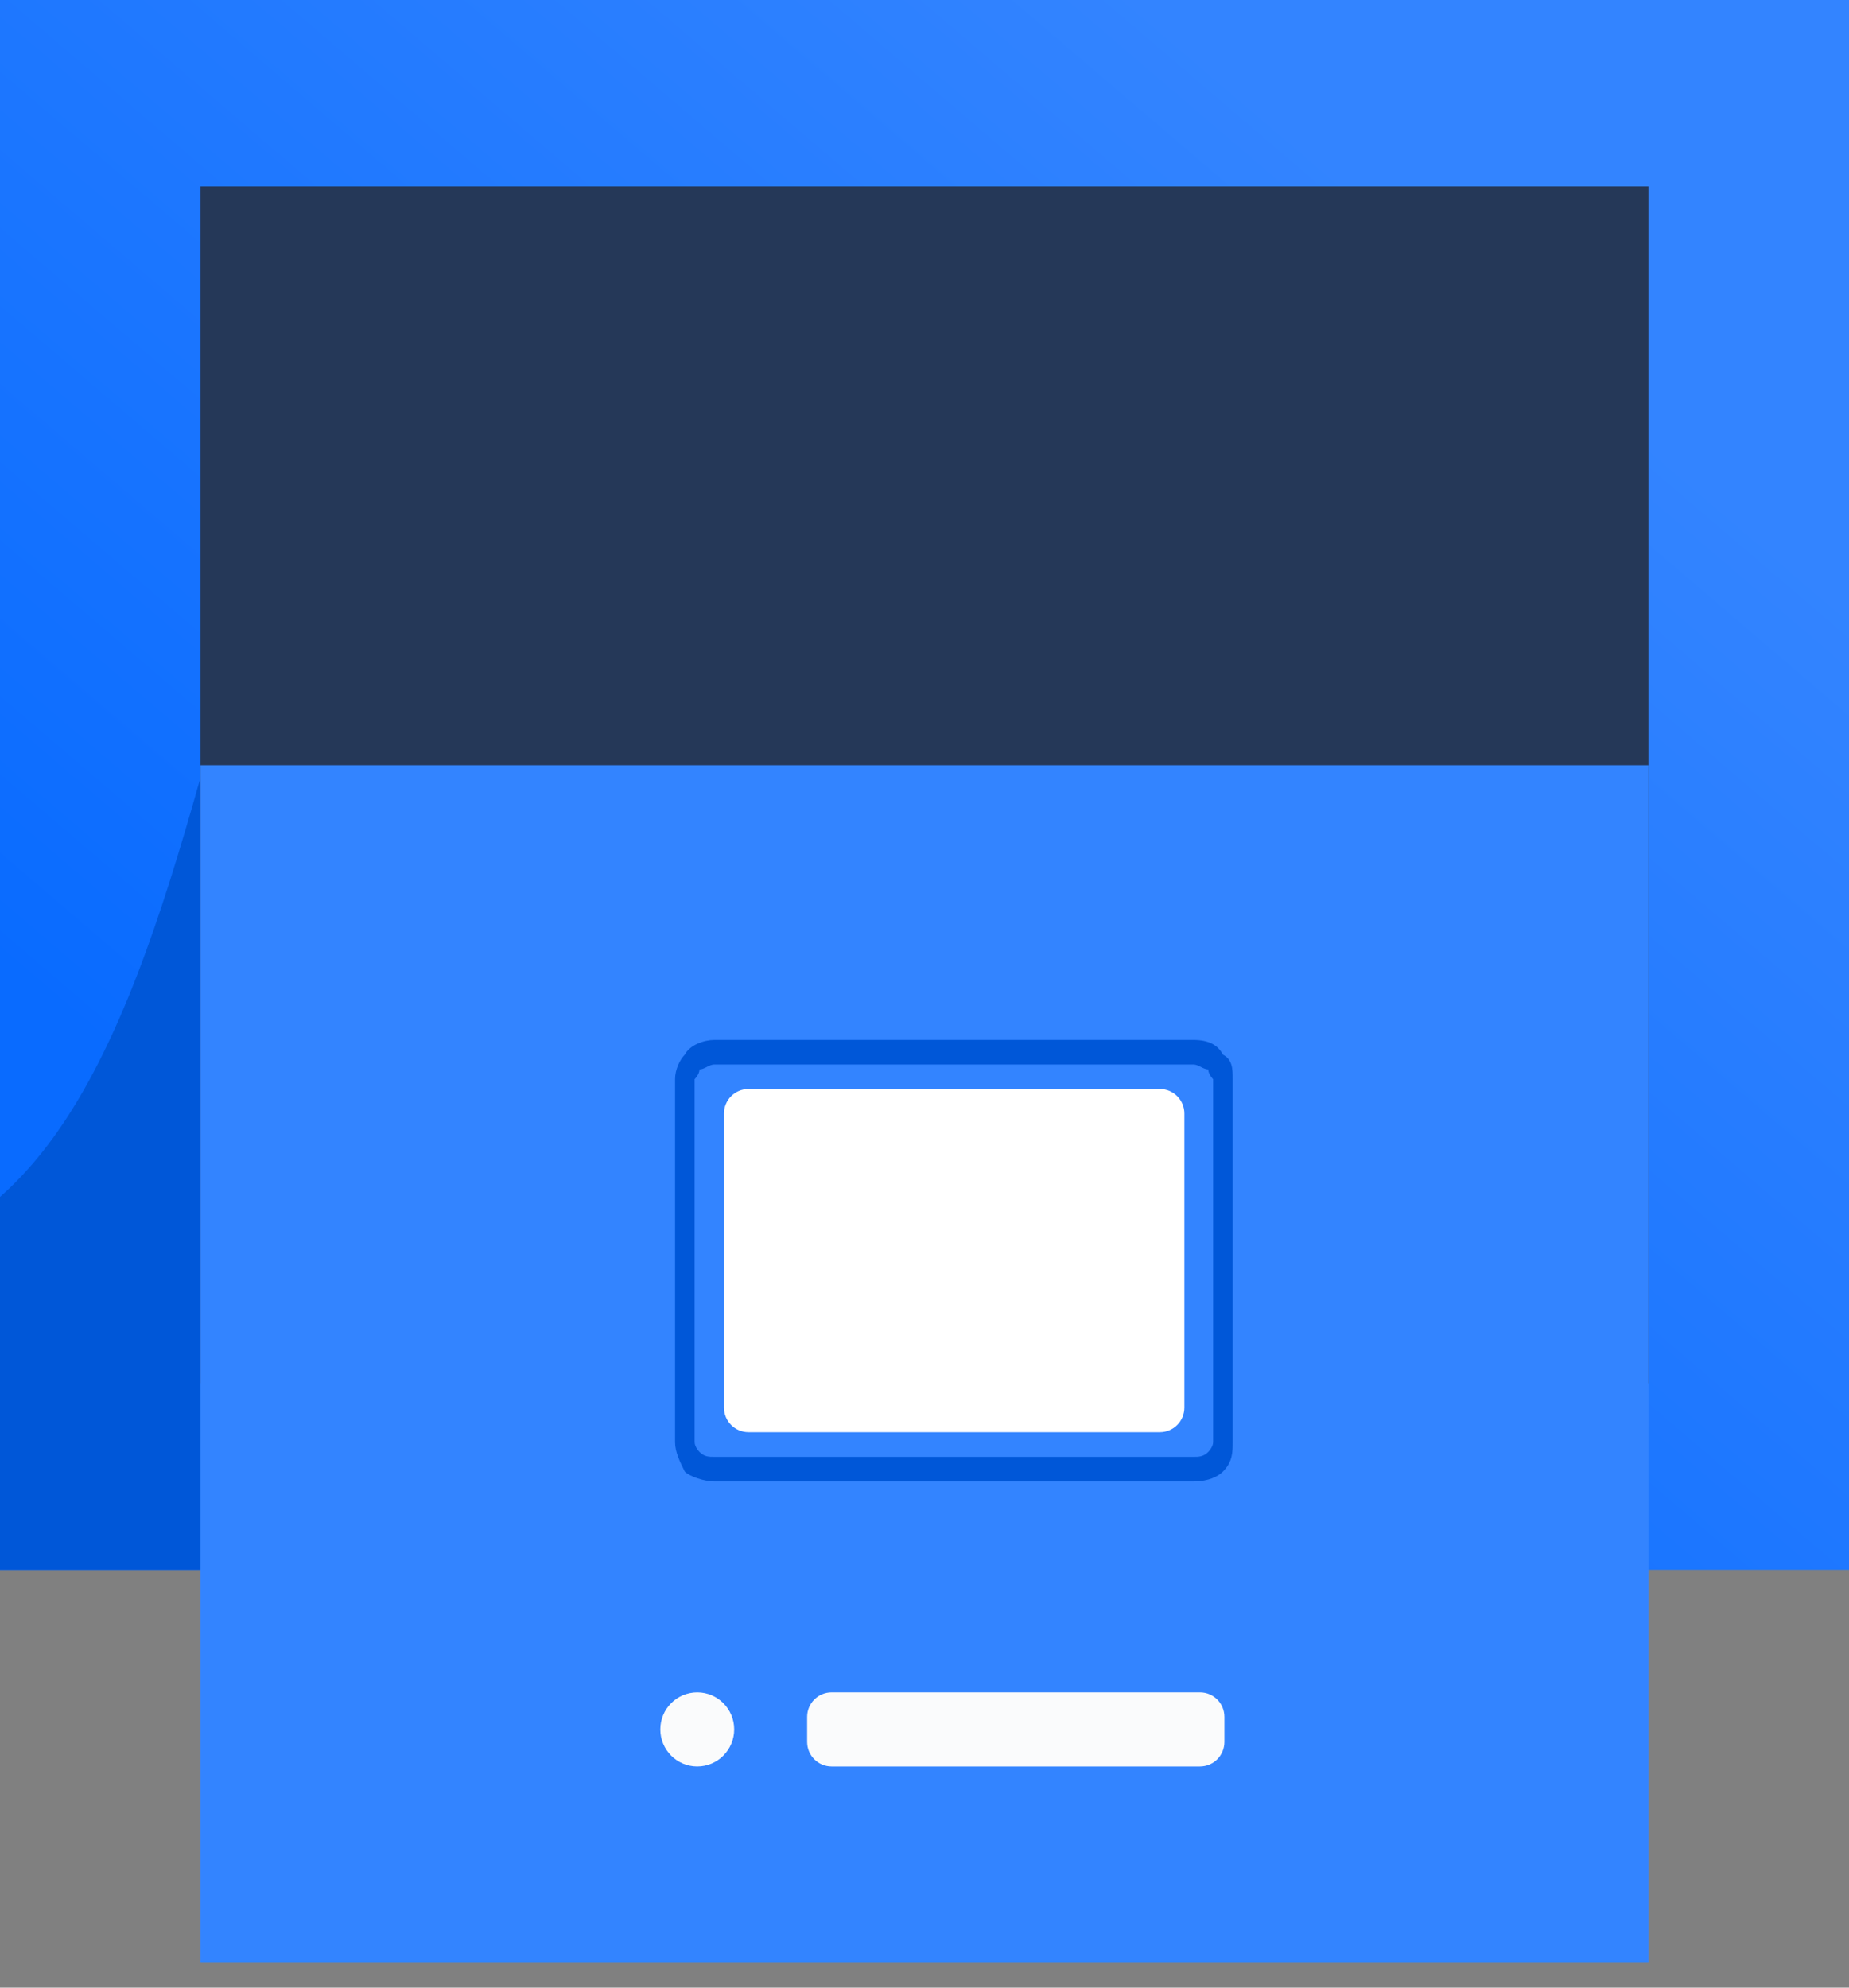 <svg width="40" height="43" viewBox="0 0 40 43" fill="none" xmlns="http://www.w3.org/2000/svg">
<rect x="0" y="0" width="40" height="43" fill="#808080" stroke="none"/>
<rect width="40" height="42.449" fill="black" fill-opacity="0"/>
<rect width="40" height="42.449" fill="black" fill-opacity="0"/>
<rect width="40" height="42.449" fill="black" fill-opacity="0"/>
<path fill-rule="evenodd" clip-rule="evenodd" d="M31.638 16.767H9.734C9.205 16.767 8.781 16.343 8.781 15.812V7.004C8.781 6.473 9.205 6.049 9.734 6.049C11.638 6.049 12.168 6.049 14.178 6.049C17.459 6.049 15.66 8.277 19.152 8.277H31.638C32.167 8.277 32.591 8.702 32.591 9.232V15.812C32.591 16.343 32.167 16.767 31.638 16.767Z" fill="#505F79"/>
<path fill-rule="evenodd" clip-rule="evenodd" d="M32.592 18.465H8.148C7.619 18.465 7.195 18.041 7.195 17.51V8.49C7.195 7.959 7.619 7.429 8.148 7.429C10.158 7.429 11.216 7.429 13.121 7.429C16.508 7.429 15.132 9.976 18.624 9.976H32.592C33.121 9.976 33.544 10.4 33.544 10.931V17.51C33.544 18.041 33.121 18.465 32.592 18.465Z" fill="#3DC7DC"/>
<path fill-rule="evenodd" clip-rule="evenodd" d="M33.333 20.269H6.984C6.455 20.269 6.031 19.845 6.031 19.314V9.869C6.031 9.339 6.455 8.914 6.984 8.914C8.994 8.914 10.37 8.914 12.38 8.914C15.767 8.914 14.814 11.674 18.306 11.674H33.333C33.862 11.674 34.285 12.098 34.285 12.629V19.314C34.285 19.845 33.862 20.269 33.333 20.269Z" fill="#6BD5E5"/>
<path fill-rule="evenodd" clip-rule="evenodd" d="M33.863 22.073H6.138C5.609 22.073 5.186 21.649 5.186 21.118V11.78C5.186 11.249 5.609 10.825 6.138 10.825C8.043 10.825 10.053 10.825 11.958 10.825C15.344 10.825 14.498 13.584 17.99 13.584H33.863C34.392 13.584 34.815 14.008 34.815 14.539V21.118C34.815 21.649 34.392 22.073 33.863 22.073Z" fill="#9CE3EE"/>
<path d="M40 0H0V33.959H40V0Z" fill="url(#paint0_linear)"/>
<path fill-rule="evenodd" clip-rule="evenodd" d="M18.836 33.959H0V25.894C3.386 22.922 4.339 15.812 6.243 10.294L18.836 33.959Z" fill="#0057D8"/>
<path d="M35.661 4.033H4.338V29.927H35.661V4.033Z" fill="#253858"/>
<path d="M35.661 16.555H4.338V42.449H35.661V16.555Z" fill="#3384FF"/>
<path d="M25.093 23.559H16.191C15.899 23.559 15.662 23.797 15.662 24.09V30.453C15.662 30.746 15.899 30.984 16.191 30.984H25.093C25.385 30.984 25.622 30.746 25.622 30.453V24.09C25.622 23.797 25.385 23.559 25.093 23.559Z" fill="white"/>
<path d="M15.133 21.967H26.138C26.456 21.967 26.773 22.073 26.985 22.286C27.196 22.498 27.302 22.816 27.302 23.135V31.518C27.302 31.837 27.196 32.155 26.985 32.367C26.773 32.58 26.456 32.686 26.138 32.686H15.133C14.815 32.686 14.604 32.58 14.392 32.367C14.18 32.155 13.969 31.837 13.969 31.518V23.135C13.969 22.816 14.18 22.498 14.392 22.286C14.604 22.073 14.815 21.967 15.133 21.967ZM26.138 22.816H15.133C15.133 22.816 15.027 22.816 14.921 22.922C14.921 22.922 14.815 23.029 14.815 23.135V31.518C14.815 31.624 14.921 31.624 14.921 31.731C15.027 31.837 15.133 31.837 15.133 31.837H26.138C26.244 31.837 26.35 31.837 26.35 31.731C26.456 31.624 26.456 31.624 26.456 31.518V23.135C26.456 23.029 26.456 22.922 26.35 22.922C26.35 22.816 26.244 22.816 26.138 22.816Z" fill="#3384FF"/>
<path d="M25.959 36.612H17.99C17.698 36.612 17.461 36.85 17.461 37.143V37.684C17.461 37.977 17.698 38.215 17.99 38.215H25.959C26.252 38.215 26.488 37.977 26.488 37.684V37.143C26.488 36.85 26.252 36.612 25.959 36.612Z" fill="#FAFBFC"/>
<path d="M15.883 37.413C15.883 36.971 15.525 36.612 15.084 36.612C14.643 36.612 14.285 36.971 14.285 37.413C14.285 37.856 14.643 38.215 15.084 38.215C15.525 38.215 15.883 37.856 15.883 37.413Z" fill="#FAFBFC"/>
<path d="M15.45 22.498H25.82C26.138 22.498 26.349 22.604 26.455 22.816C26.667 22.922 26.667 23.135 26.667 23.347V31.2C26.667 31.412 26.667 31.625 26.455 31.837C26.349 31.943 26.138 32.049 25.82 32.049H15.45C15.238 32.049 14.921 31.943 14.815 31.837C14.709 31.625 14.604 31.412 14.604 31.2V23.347C14.604 23.135 14.709 22.922 14.815 22.816C14.921 22.604 15.238 22.498 15.45 22.498ZM25.82 23.029H15.45C15.344 23.029 15.238 23.135 15.133 23.135C15.133 23.241 15.027 23.347 15.027 23.347V31.2C15.027 31.306 15.133 31.412 15.133 31.412C15.238 31.518 15.344 31.518 15.45 31.518H25.82C25.926 31.518 26.032 31.518 26.138 31.412C26.138 31.412 26.244 31.306 26.244 31.2V23.347C26.244 23.347 26.138 23.241 26.138 23.135C26.032 23.135 25.926 23.029 25.82 23.029Z" fill="#0057D8"/>
<defs>
<linearGradient id="paint0_linear" x1="9.596" y1="29.184" x2="30.458" y2="4.793" gradientUnits="userSpaceOnUse">
<stop stop-color="#096BFF"/>
<stop offset="1" stop-color="#3384FF"/>
</linearGradient>
</defs>
</svg>
